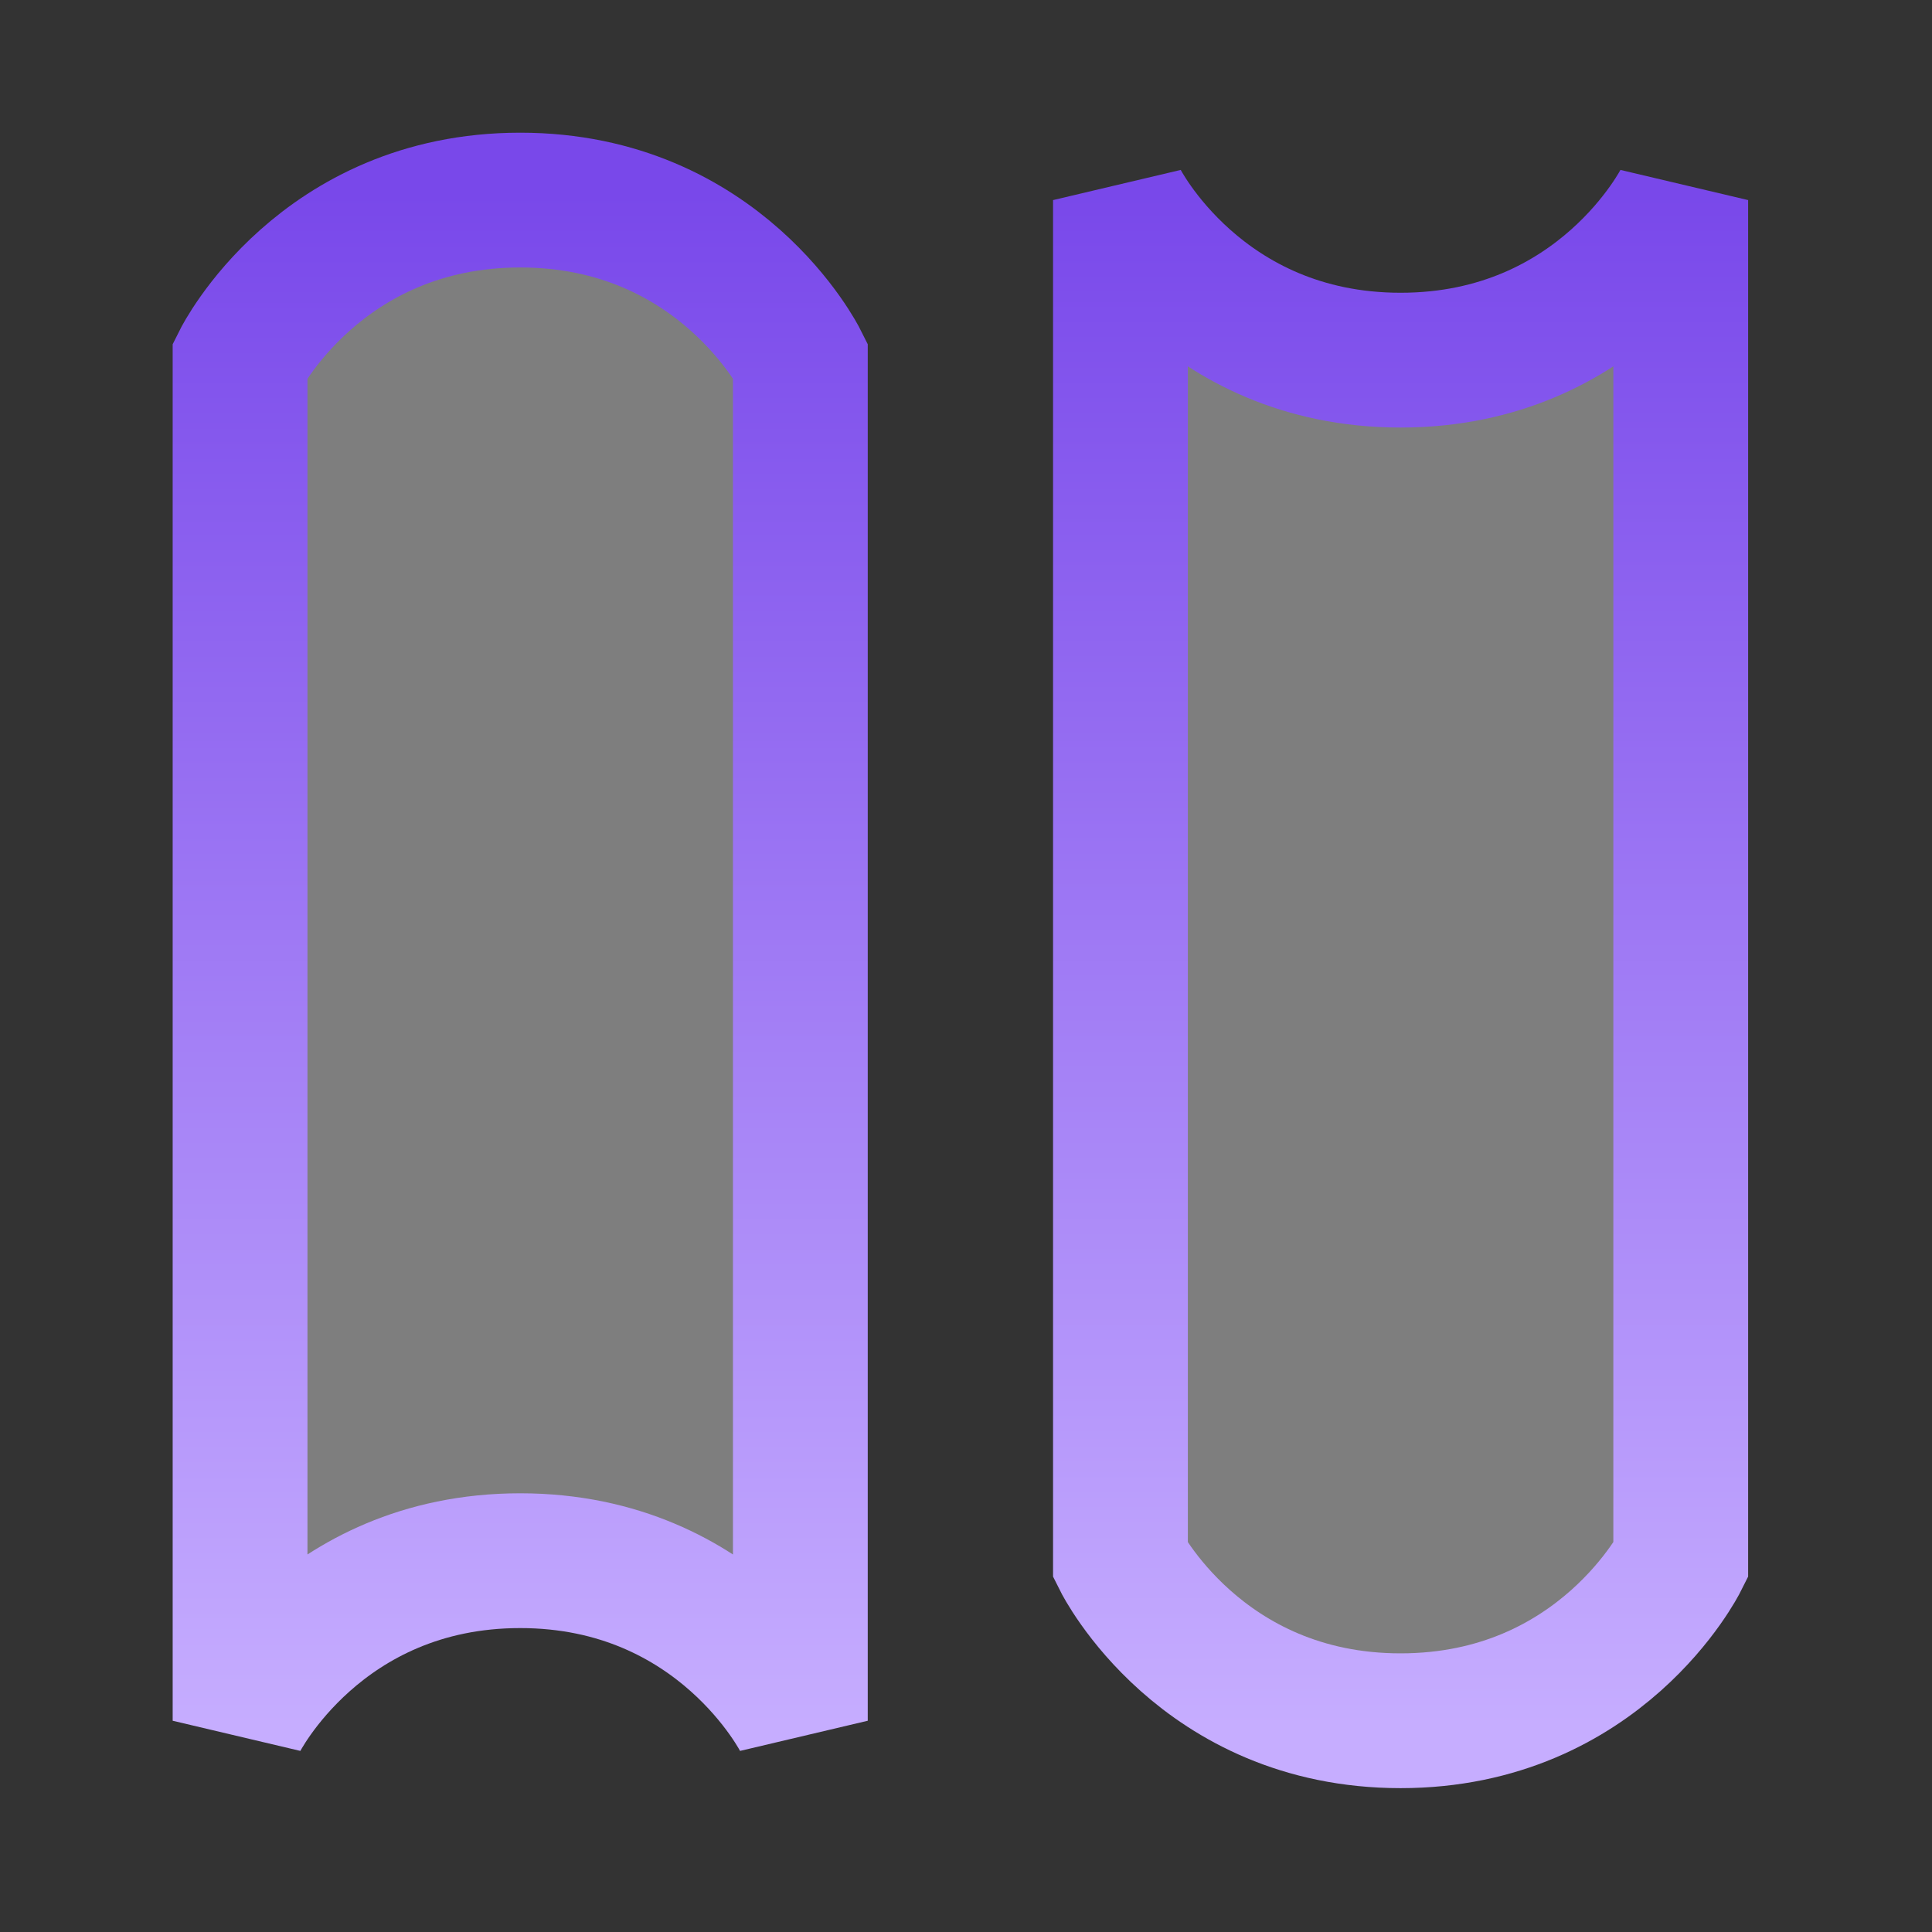 <svg xmlns="http://www.w3.org/2000/svg" xmlns:xlink="http://www.w3.org/1999/xlink" width="250" height="250" viewBox="0 0 172 172" fill="none"><rect x="0" y="0" width="172" height="172" fill="#333333" stroke="none"/><defs><rect id="path_0" x="0" y="0" width="171.005" height="171.005" /><rect id="path_1" x="0" y="0" width="171.005" height="171.005" /><linearGradient id="linear_0" x1="-5.551115123125783e-15%" y1="50%" x2="100%" y2="50%" gradientUnits="objectBoundingBox"><stop offset="0" stop-color="#7948EA" stop-opacity="1" /><stop offset="1" stop-color="#C6ADFF" stop-opacity="1" /></linearGradient><linearGradient id="linear_1" x1="-5.551115123125783e-15%" y1="50%" x2="100%" y2="50%" gradientUnits="objectBoundingBox"><stop offset="0" stop-color="#7948EA" stop-opacity="1" /><stop offset="1" stop-color="#C6ADFF" stop-opacity="1" /></linearGradient></defs><g opacity="1" transform="translate(0 0)  rotate(0 85.503 85.503)"><mask id="bg-mask-0" fill="white"><use xlink:href="#path_0"></use></mask><g mask="url(#bg-mask-0)" ><g opacity="1" transform="translate(0 0)  rotate(90 85.503 85.503)"><mask id="bg-mask-1" fill="white"><use xlink:href="#path_1"></use></mask><g mask="url(#bg-mask-1)" ><path id="路径 1" fill-rule="evenodd" style="fill:#FFFFFF" transform="translate(17.813 21.376)  rotate(0 67.69 24.938)" opacity="0.37" d="M14.25,24.94C14.25,42.75 0,49.88 0,49.88L121.13,49.88C121.13,49.88 135.38,42.75 135.38,24.94C135.38,7.13 121.13,0 121.13,0L0,0C0,0 14.25,7.13 14.25,24.94Z " /><path id="路径 1" style="stroke:url(#linear_0); stroke-width:12; stroke-opacity:100; stroke-dasharray:0 0" transform="translate(17.813 21.376)  rotate(0 67.69 24.938)" d="M14.25,24.94C14.25,42.75 0,49.88 0,49.88L121.13,49.88C121.13,49.88 135.38,42.75 135.38,24.94C135.38,7.13 121.13,0 121.13,0L0,0C0,0 14.25,7.13 14.25,24.94Z " /><path id="路径 2" fill-rule="evenodd" style="fill:#FFFFFF" transform="translate(17.813 99.753)  rotate(0 67.69 24.938)" opacity="0.37" d="M14.25,0C14.25,0 0,7.13 0,24.94C0,42.75 14.25,49.88 14.25,49.88L135.38,49.88C135.38,49.88 121.13,42.75 121.13,24.94C121.13,7.13 135.38,0 135.38,0L14.25,0Z " /><path id="路径 2" style="stroke:url(#linear_1); stroke-width:12; stroke-opacity:100; stroke-dasharray:0 0" transform="translate(17.813 99.753)  rotate(0 67.69 24.938)" d="M14.25,0C14.25,0 0,7.13 0,24.94C0,42.75 14.25,49.88 14.25,49.88L135.38,49.88C135.38,49.88 121.13,42.75 121.13,24.94C121.13,7.13 135.38,0 135.38,0L14.25,0Z " /></g></g></g></g></svg>